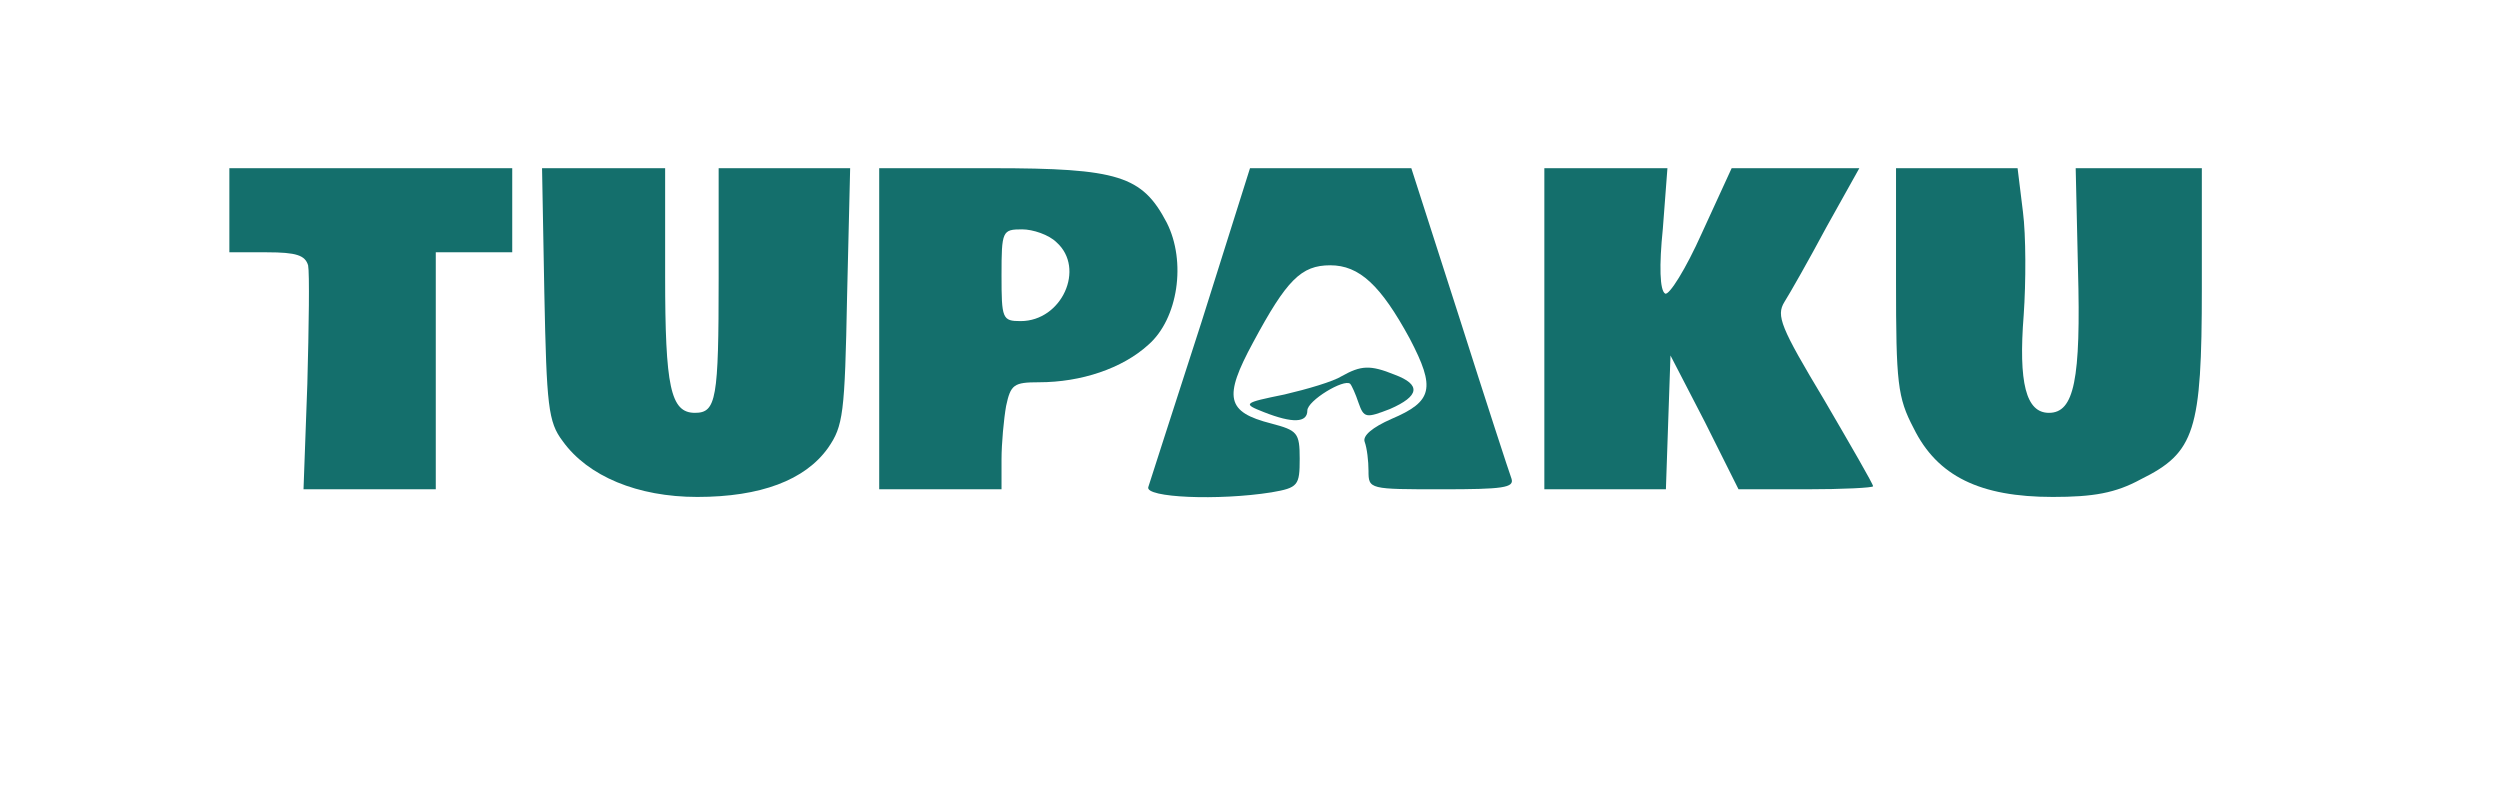<svg xmlns="http://www.w3.org/2000/svg" version="1.0" width="327pt" height="103pt" viewBox="0 0 327 103" preserveAspectRatio="xMidYMid meet">

<g transform="translate(0,103) scale(0.1,-0.1)" fill="#146f6c" stroke="none">
<path d="M300 755 l0 -55 49 0 c39 0 50 -4 54 -17 2 -10 1 -80 -1 -155 l-5 -138 87 0 86 0 0 155 0 155 50 0 50 0 0 55 0 55 -185 0 -185 0 0 -55z" fill="#146f6c"/>
<path d="M712 646 c3 -147 5 -168 24 -193 33 -46 98 -73 176 -73 83 0 141 22 171 64 20 29 22 44 25 199 l4 167 -86 0 -86 0 0 -144 c0 -158 -3 -176 -31 -176 -32 0 -39 34 -39 179 l0 141 -81 0 -80 0 3 -164z" fill="#146f6c"/>
<path d="M1150 600 l0 -210 80 0 80 0 0 39 c0 21 3 53 6 70 6 28 10 31 43 31 55 0 109 18 143 49 39 34 50 109 24 160 -32 61 -63 71 -228 71 l-148 0 0 -210z m232 113 c38 -34 7 -103 -47 -103 -24 0 -25 3 -25 60 0 58 1 60 27 60 14 0 35 -7 45 -17z" fill="#146f6c"/>
<path d="M1571 607 c-36 -111 -67 -208 -69 -214 -5 -14 92 -18 161 -7 35 6 37 9 37 44 0 34 -3 37 -37 46 -59 15 -63 34 -24 106 44 82 63 101 101 101 38 0 66 -26 104 -96 34 -65 30 -82 -24 -105 -25 -11 -38 -22 -35 -30 3 -8 5 -25 5 -38 0 -24 1 -24 96 -24 80 0 95 2 91 14 -3 8 -34 103 -68 210 l-63 196 -105 0 -106 0 -64 -203z" fill="#146f6c"/>
<path d="M2020 600 l0 -210 80 0 79 0 3 88 3 87 45 -87 44 -88 88 0 c49 0 88 2 88 4 0 3 -29 53 -64 113 -57 95 -63 110 -52 128 7 11 32 55 55 98 l43 77 -84 0 -83 0 -39 -85 c-21 -47 -43 -82 -48 -79 -7 4 -8 36 -3 85 l6 79 -80 0 -81 0 0 -210z" fill="#146f6c"/>
<path d="M2480 662 c0 -133 2 -152 23 -192 31 -63 87 -90 182 -90 53 0 82 5 115 23 71 35 80 63 80 250 l0 157 -82 0 -83 0 3 -132 c4 -145 -5 -188 -38 -188 -30 0 -40 39 -33 128 3 43 3 104 -1 135 l-7 57 -80 0 -79 0 0 -148z" fill="#146f6c"/>
<path d="M1755 538 c-11 -7 -45 -17 -75 -24 -54 -11 -55 -12 -27 -23 38 -15 57 -14 57 2 0 13 48 42 56 35 2 -2 7 -13 11 -25 7 -20 10 -20 41 -8 39 17 41 32 6 45 -32 13 -44 12 -69 -2z" fill="#146f6c"/>
</g>
</svg>